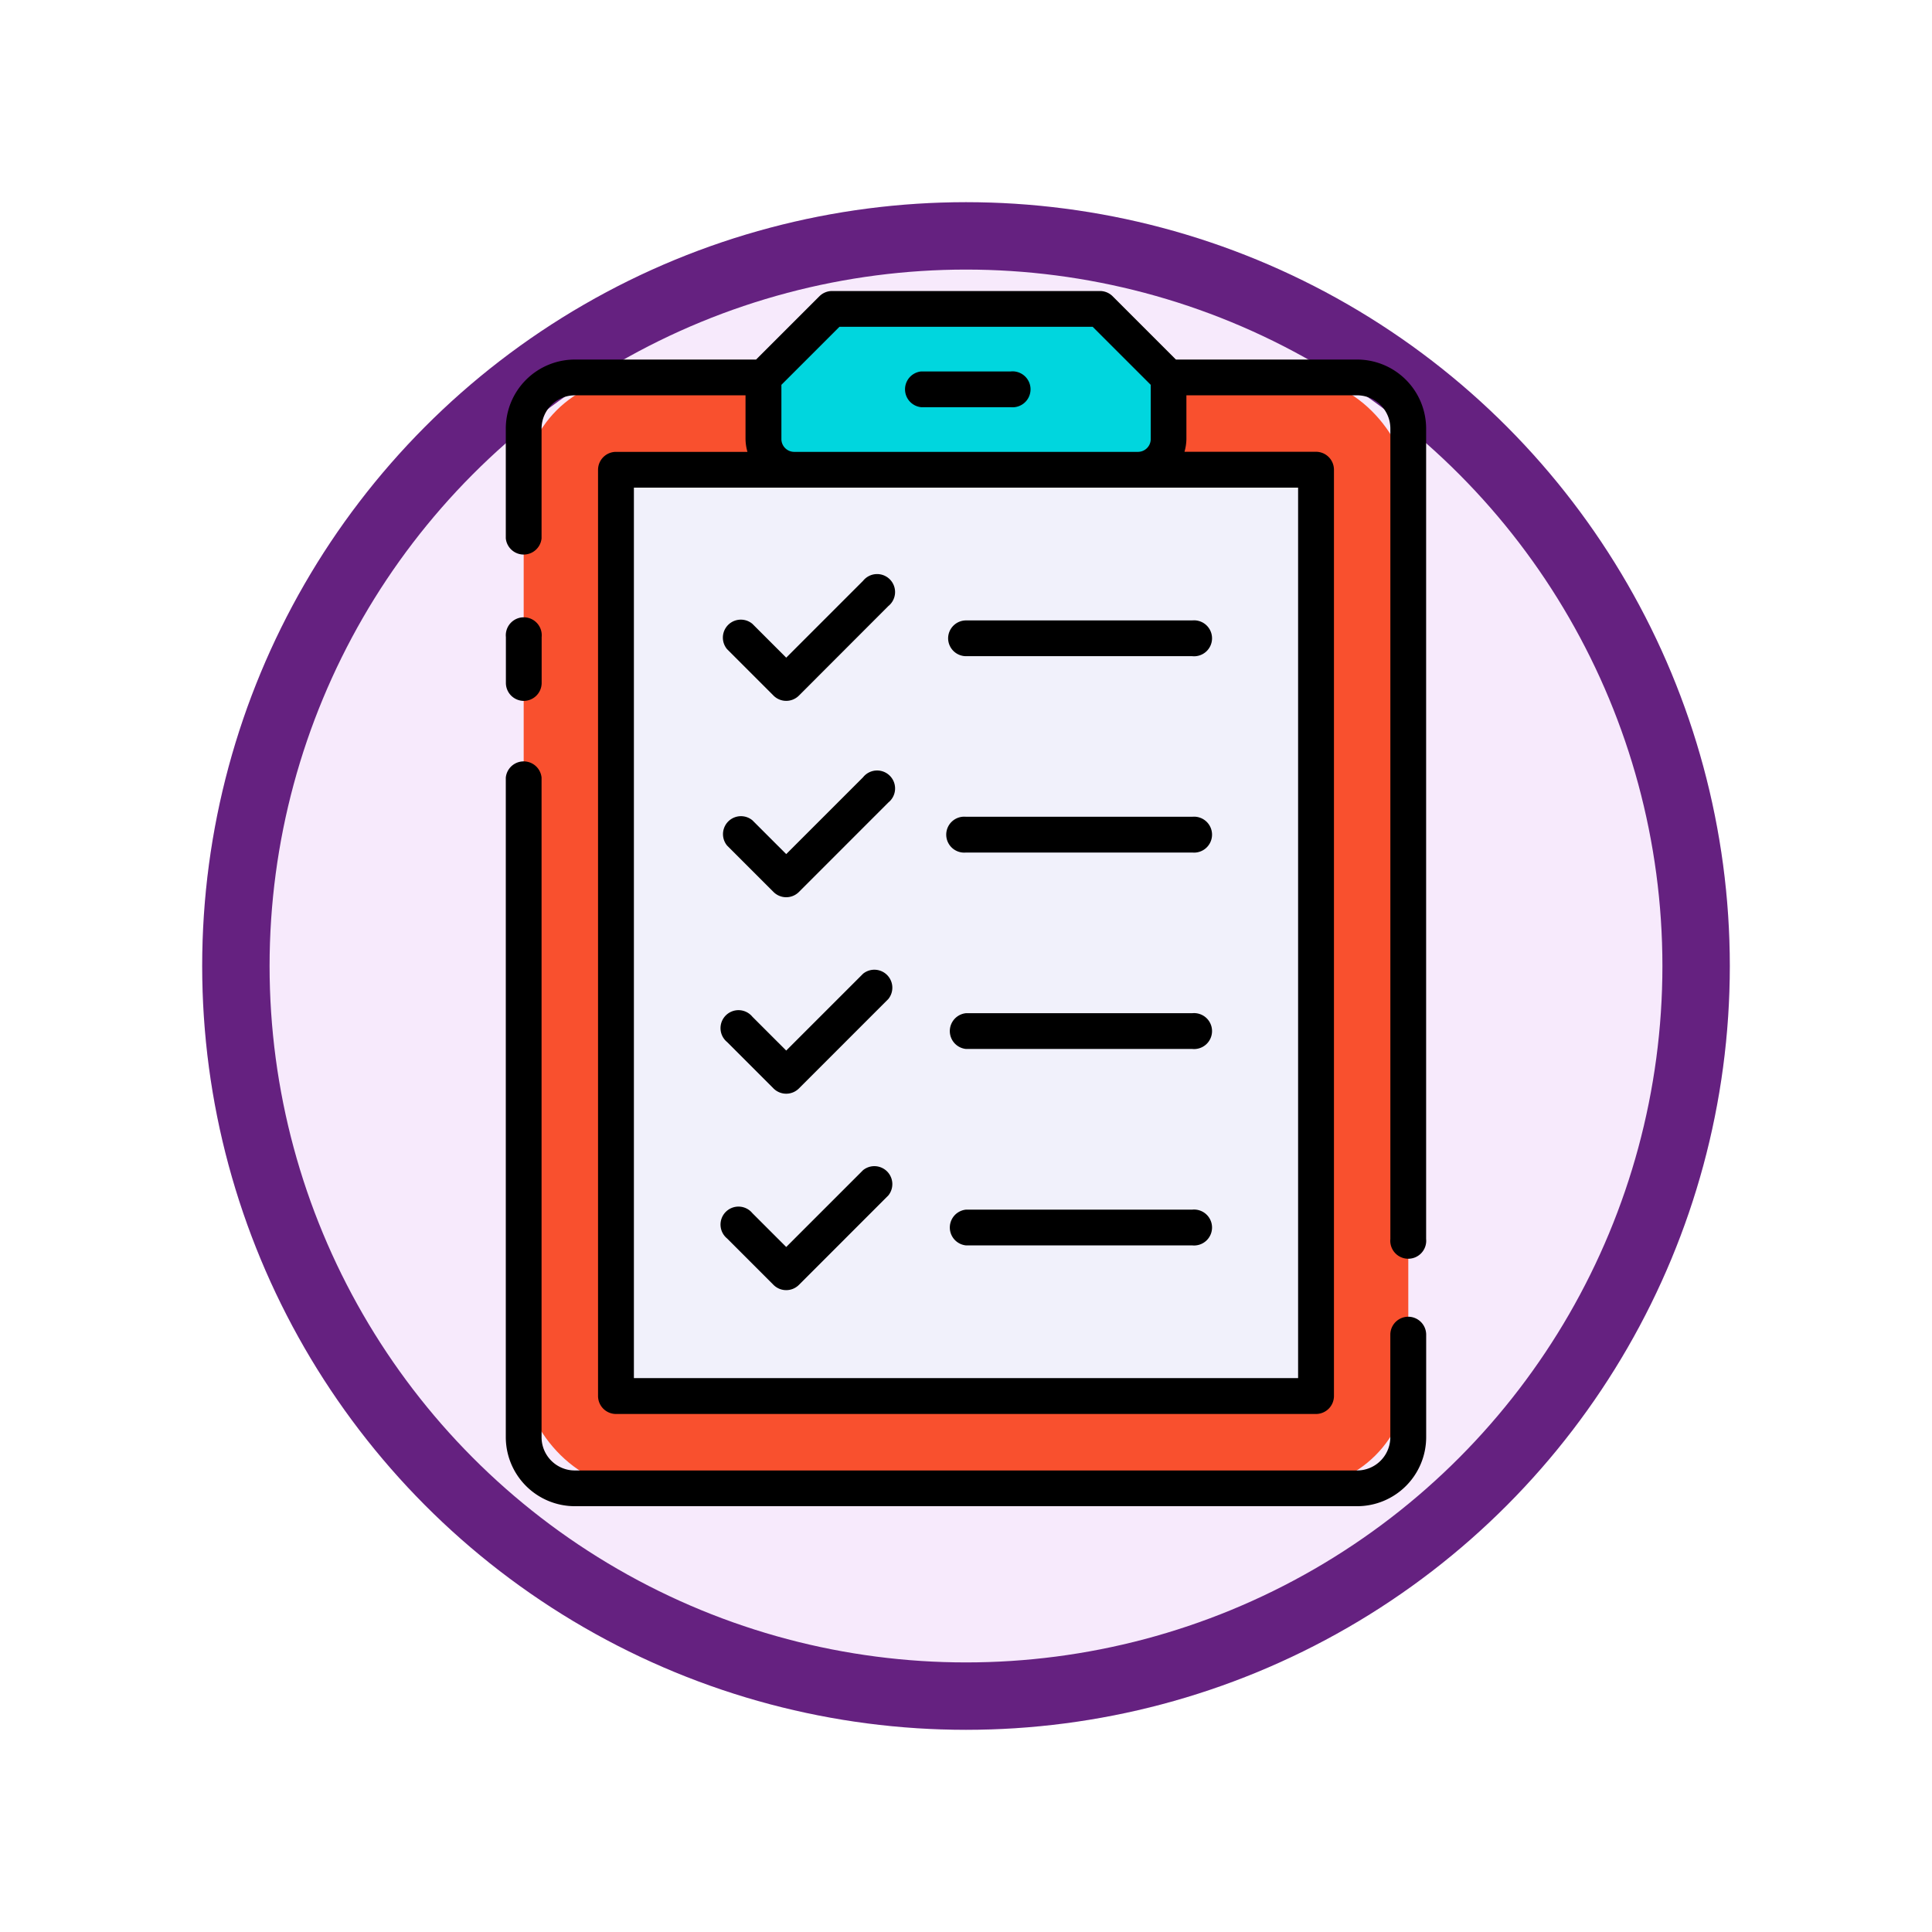 <svg xmlns="http://www.w3.org/2000/svg" xmlns:xlink="http://www.w3.org/1999/xlink" width="86" height="86" viewBox="0 0 86 86">
  <defs>
    <filter id="Ellipse_11513" x="0" y="0" width="86" height="86" filterUnits="userSpaceOnUse">
      <feOffset dy="3" input="SourceAlpha"/>
      <feGaussianBlur stdDeviation="3" result="blur"/>
      <feFlood flood-opacity="0.161"/>
      <feComposite operator="in" in2="blur"/>
      <feComposite in="SourceGraphic"/>
    </filter>
  </defs>
  <g id="Group_1144058" data-name="Group 1144058" transform="translate(-606.627 -6173)">
    <g id="Group_1143772" data-name="Group 1143772" transform="translate(-210.373 5723)">
      <g id="Group_1143465" data-name="Group 1143465" transform="translate(630 -707)">
        <g transform="matrix(1, 0, 0, 1, 187, 1157)" filter="url(#Ellipse_11513)">
          <g id="Ellipse_11513-2" data-name="Ellipse 11513" transform="translate(9 6)" fill="#f7eafc" stroke="#652180" stroke-width="3">
            <circle cx="34" cy="34" r="34" stroke="none"/>
            <circle cx="34" cy="34" r="32.5" fill="none"/>
          </g>
        </g>
      </g>
    </g>
    <g id="list_4133948" transform="translate(610.165 6181.397)">
      <rect id="Rectangle_405609" data-name="Rectangle 405609" width="39.377" height="49.449" rx="5" transform="translate(19.773 8.404)" fill="#f9502e"/>
      <path id="Path_905283" data-name="Path 905283" d="M29.759,22.043H60.918V63.274H29.759Z" transform="translate(-5.876 -9.53)" fill="#f1f1fb"/>
      <path id="Path_905284" data-name="Path 905284" d="M60.851,13.466h-15.3A1.365,1.365,0,0,1,44.187,12.1V9.357l3.051-3.051H59.166l3.048,3.051V12.1a1.365,1.365,0,0,1-1.363,1.365Z" transform="translate(-13.74 -0.953)" fill="#00d6de"/>
      <g id="Group_1143873" data-name="Group 1143873" transform="translate(18.977 4.557)">
        <path id="Path_905285" data-name="Path 905285" d="M19.773,40.3a.8.8,0,0,0,.8-.8V37.459a.8.8,0,1,0-1.592,0v2.047A.8.8,0,0,0,19.773,40.3Z" transform="translate(-18.977 -22.055)"/>
        <path id="Path_905286" data-name="Path 905286" d="M59.15,75.2a.8.8,0,0,0-.8.8v4.565a1.481,1.481,0,0,1-1.479,1.479H22.048a1.481,1.481,0,0,1-1.479-1.479V51.2a.8.8,0,0,0-1.592,0V80.563a3.075,3.075,0,0,0,3.071,3.071H56.875a3.074,3.074,0,0,0,3.071-3.071V76a.8.8,0,0,0-.8-.8Z" transform="translate(-18.977 -29.542)"/>
        <path id="Path_905287" data-name="Path 905287" d="M56.875,7.608H48.807L45.989,4.79a.8.8,0,0,0-.563-.233H33.5a.8.8,0,0,0-.563.233L30.117,7.608H22.048a3.075,3.075,0,0,0-3.071,3.071v4.889a.8.8,0,0,0,1.592,0V10.679A1.481,1.481,0,0,1,22.048,9.2h7.6v1.948a2.12,2.12,0,0,0,.086.569H23.883a.8.8,0,0,0-.8.8V53.744a.8.8,0,0,0,.8.8H55.041a.8.8,0,0,0,.8-.8V12.513a.8.8,0,0,0-.8-.8H49.187a2.12,2.12,0,0,0,.086-.569V9.2h7.6a1.481,1.481,0,0,1,1.479,1.479V46.754a.8.8,0,1,0,1.592,0V10.679a3.074,3.074,0,0,0-3.071-3.071Zm-2.63,45.34H24.679V13.309H54.245ZM31.814,11.717a.57.57,0,0,1-.569-.569V8.733L33.83,6.149H45.1l2.585,2.584v2.415a.57.57,0,0,1-.569.569Z" transform="translate(-18.977 -4.557)"/>
        <path id="Path_905288" data-name="Path 905288" d="M62.652,12.425H58.665a.8.8,0,0,0,0,1.592h3.987a.8.8,0,1,0,0-1.592Z" transform="translate(-40.174 -8.845)"/>
        <path id="Path_905289" data-name="Path 905289" d="M62.25,37.572a.8.8,0,0,0,.8.8H73.118a.8.8,0,1,0,0-1.592H63.046A.8.8,0,0,0,62.25,37.572Z" transform="translate(-42.561 -22.117)"/>
        <path id="Path_905290" data-name="Path 905290" d="M46.4,32.6l-3.422,3.422-1.506-1.506a.8.8,0,0,0-1.126,1.128l2.069,2.069a.8.8,0,0,0,1.126,0l3.982-3.987A.8.8,0,1,0,46.4,32.6Z" transform="translate(-30.496 -19.701)"/>
        <path id="Path_905291" data-name="Path 905291" d="M73.118,75.212H63.046a.8.8,0,0,0,0,1.592H73.118a.8.8,0,1,0,0-1.592Z" transform="translate(-42.561 -43.065)"/>
        <path id="Path_905292" data-name="Path 905292" d="M46.4,71.067l-3.422,3.421-1.506-1.506a.8.8,0,1,0-1.126,1.126l2.069,2.069a.8.8,0,0,0,1.126,0l3.983-3.984A.8.8,0,0,0,46.4,71.067Z" transform="translate(-30.496 -40.678)"/>
        <path id="Path_905293" data-name="Path 905293" d="M73.118,55.994H63.046a.8.8,0,1,0,0,1.592H73.118a.8.8,0,1,0,0-1.592Z" transform="translate(-42.561 -32.591)"/>
        <path id="Path_905294" data-name="Path 905294" d="M46.4,51.847l-3.422,3.421-1.506-1.506a.8.8,0,0,0-1.126,1.126l2.069,2.068a.8.8,0,0,0,1.126,0l3.983-3.985A.8.8,0,1,0,46.4,51.846Z" transform="translate(-30.496 -30.203)"/>
        <path id="Path_905295" data-name="Path 905295" d="M73.118,94.429H63.046a.8.8,0,0,0,0,1.592H73.118a.8.8,0,1,0,0-1.592Z" transform="translate(-42.561 -53.538)"/>
        <path id="Path_905296" data-name="Path 905296" d="M46.4,90.285l-3.422,3.421L41.472,92.2a.8.8,0,1,0-1.126,1.126l2.069,2.069a.8.8,0,0,0,1.126,0l3.983-3.984A.8.8,0,0,0,46.4,90.285Z" transform="translate(-30.496 -51.152)"/>
      </g>
    </g>
  </g>
</svg>
